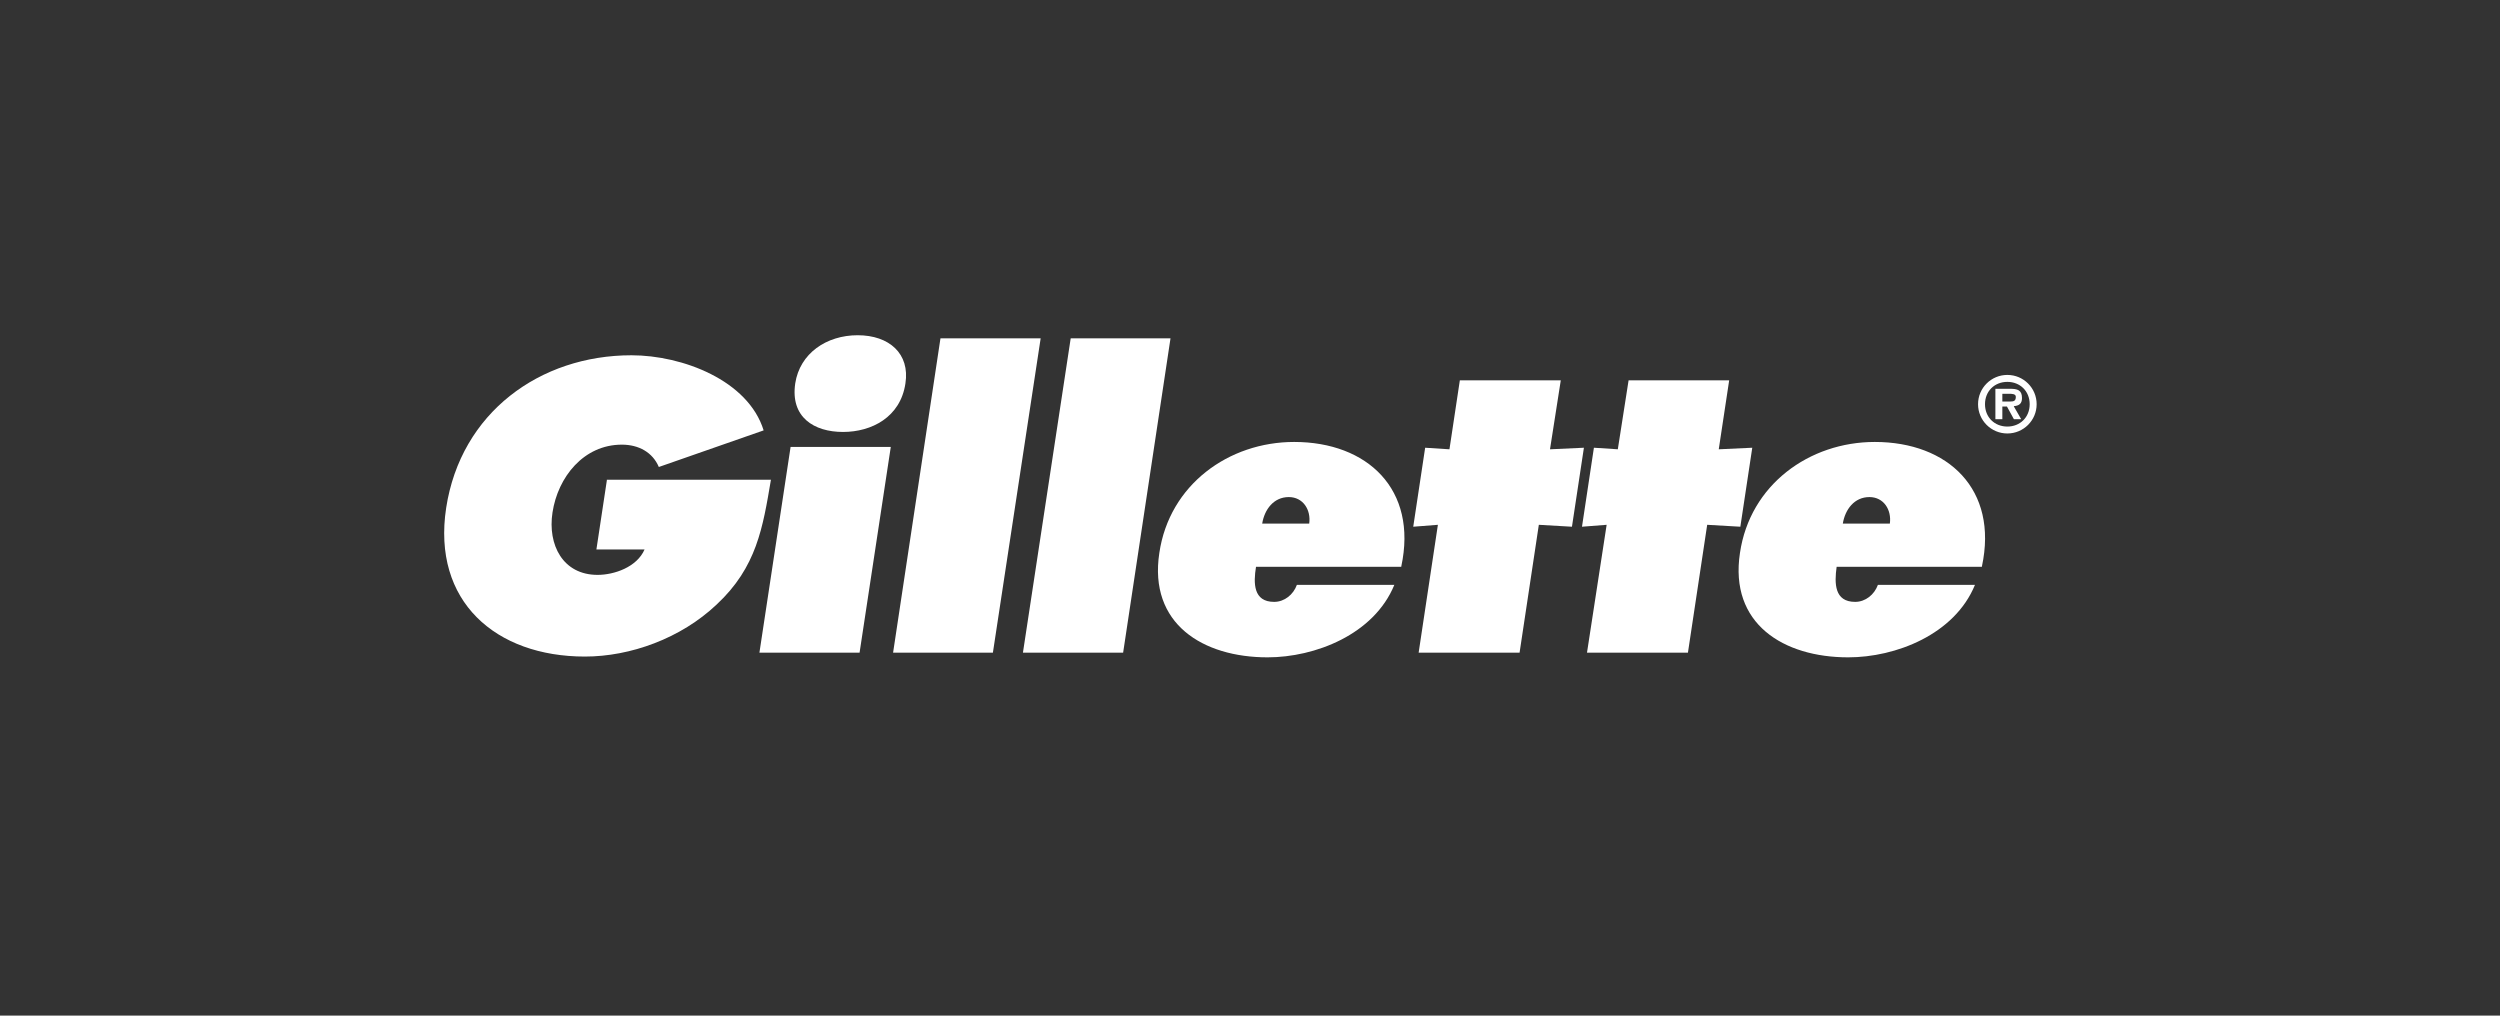 <svg width="64" height="26" viewBox="0 0 64 26" fill="none" xmlns="http://www.w3.org/2000/svg">
<rect x="0" y="0" width="64" height="26" fill="#333333" stroke="none"/>
<path fill-rule="evenodd" clip-rule="evenodd" d="M15.535 12.3L15.268 14.066H16.501C16.304 14.52 15.722 14.717 15.298 14.717C14.41 14.717 14.016 13.948 14.144 13.119C14.282 12.212 14.943 11.383 15.919 11.383C16.353 11.383 16.708 11.581 16.866 11.955L19.549 11.018C19.154 9.736 17.468 9.095 16.166 9.095C13.819 9.095 11.796 10.565 11.422 13.001C11.057 15.398 12.694 16.808 14.973 16.808C16.136 16.808 17.428 16.345 18.346 15.476C19.372 14.52 19.529 13.504 19.736 12.281H15.535V12.3Z" fill="white"/>
<path fill-rule="evenodd" clip-rule="evenodd" d="M19.441 16.709H22.005L22.804 11.442H20.239L19.441 16.709ZM21.956 8.582C21.157 8.582 20.476 9.046 20.358 9.815C20.23 10.683 20.841 11.058 21.581 11.058C22.311 11.058 23.051 10.683 23.179 9.815C23.297 9.056 22.765 8.582 21.956 8.582Z" fill="white"/>
<path fill-rule="evenodd" clip-rule="evenodd" d="M22.863 16.709H25.418L26.641 8.661H24.076L22.863 16.709Z" fill="white"/>
<path fill-rule="evenodd" clip-rule="evenodd" d="M26.187 16.709H28.752L29.965 8.661H27.41L26.187 16.709Z" fill="white"/>
<path fill-rule="evenodd" clip-rule="evenodd" d="M35.873 14.5C36.297 12.527 35.005 11.314 33.131 11.314C31.454 11.314 29.935 12.409 29.679 14.155C29.402 15.97 30.793 16.828 32.45 16.828C33.663 16.828 35.173 16.246 35.695 14.973H33.2C33.111 15.22 32.884 15.408 32.618 15.408C32.085 15.408 32.085 14.934 32.154 14.51H35.873V14.5ZM32.312 13.405C32.371 13.04 32.608 12.725 32.993 12.725C33.358 12.725 33.565 13.05 33.516 13.405H32.312Z" fill="white"/>
<path fill-rule="evenodd" clip-rule="evenodd" d="M39.956 9.736H37.372L37.106 11.502L36.484 11.462L36.179 13.484L36.81 13.435L36.317 16.709H38.901L39.394 13.435L40.242 13.484L40.548 11.462L39.68 11.502L39.956 9.736Z" fill="white"/>
<path fill-rule="evenodd" clip-rule="evenodd" d="M44.267 9.736H41.692L41.416 11.502L40.804 11.462L40.499 13.484L41.13 13.435L40.627 16.709H43.211L43.704 13.435L44.553 13.484L44.858 11.462L44 11.502L44.267 9.736Z" fill="white"/>
<path fill-rule="evenodd" clip-rule="evenodd" d="M50.737 14.5C51.161 12.527 49.869 11.314 47.995 11.314C46.318 11.314 44.799 12.409 44.543 14.155C44.267 15.97 45.657 16.828 47.314 16.828C48.528 16.828 50.037 16.246 50.559 14.973H48.074C47.985 15.22 47.758 15.408 47.492 15.408C46.959 15.408 46.959 14.934 47.018 14.51H50.737V14.5ZM47.176 13.405C47.235 13.04 47.472 12.725 47.857 12.725C48.222 12.725 48.429 13.05 48.38 13.405H47.176Z" fill="white"/>
<path fill-rule="evenodd" clip-rule="evenodd" d="M51.388 11.097C51.802 11.097 52.138 10.762 52.138 10.348C52.138 9.933 51.802 9.598 51.388 9.598C50.974 9.598 50.638 9.933 50.638 10.348C50.638 10.762 50.974 11.097 51.388 11.097ZM51.388 10.92C51.062 10.92 50.816 10.683 50.816 10.348C50.816 10.012 51.062 9.776 51.388 9.776C51.713 9.776 51.96 10.012 51.96 10.348C51.96 10.683 51.713 10.92 51.388 10.92ZM51.556 10.397C51.694 10.387 51.763 10.328 51.763 10.19C51.763 9.983 51.644 9.953 51.457 9.953H51.082V10.732H51.26V10.407H51.378L51.556 10.732H51.743L51.556 10.407V10.397ZM51.26 10.279V10.081H51.427C51.506 10.081 51.605 10.081 51.605 10.16C51.605 10.259 51.556 10.279 51.467 10.279H51.26Z" fill="white"/>
</svg>
